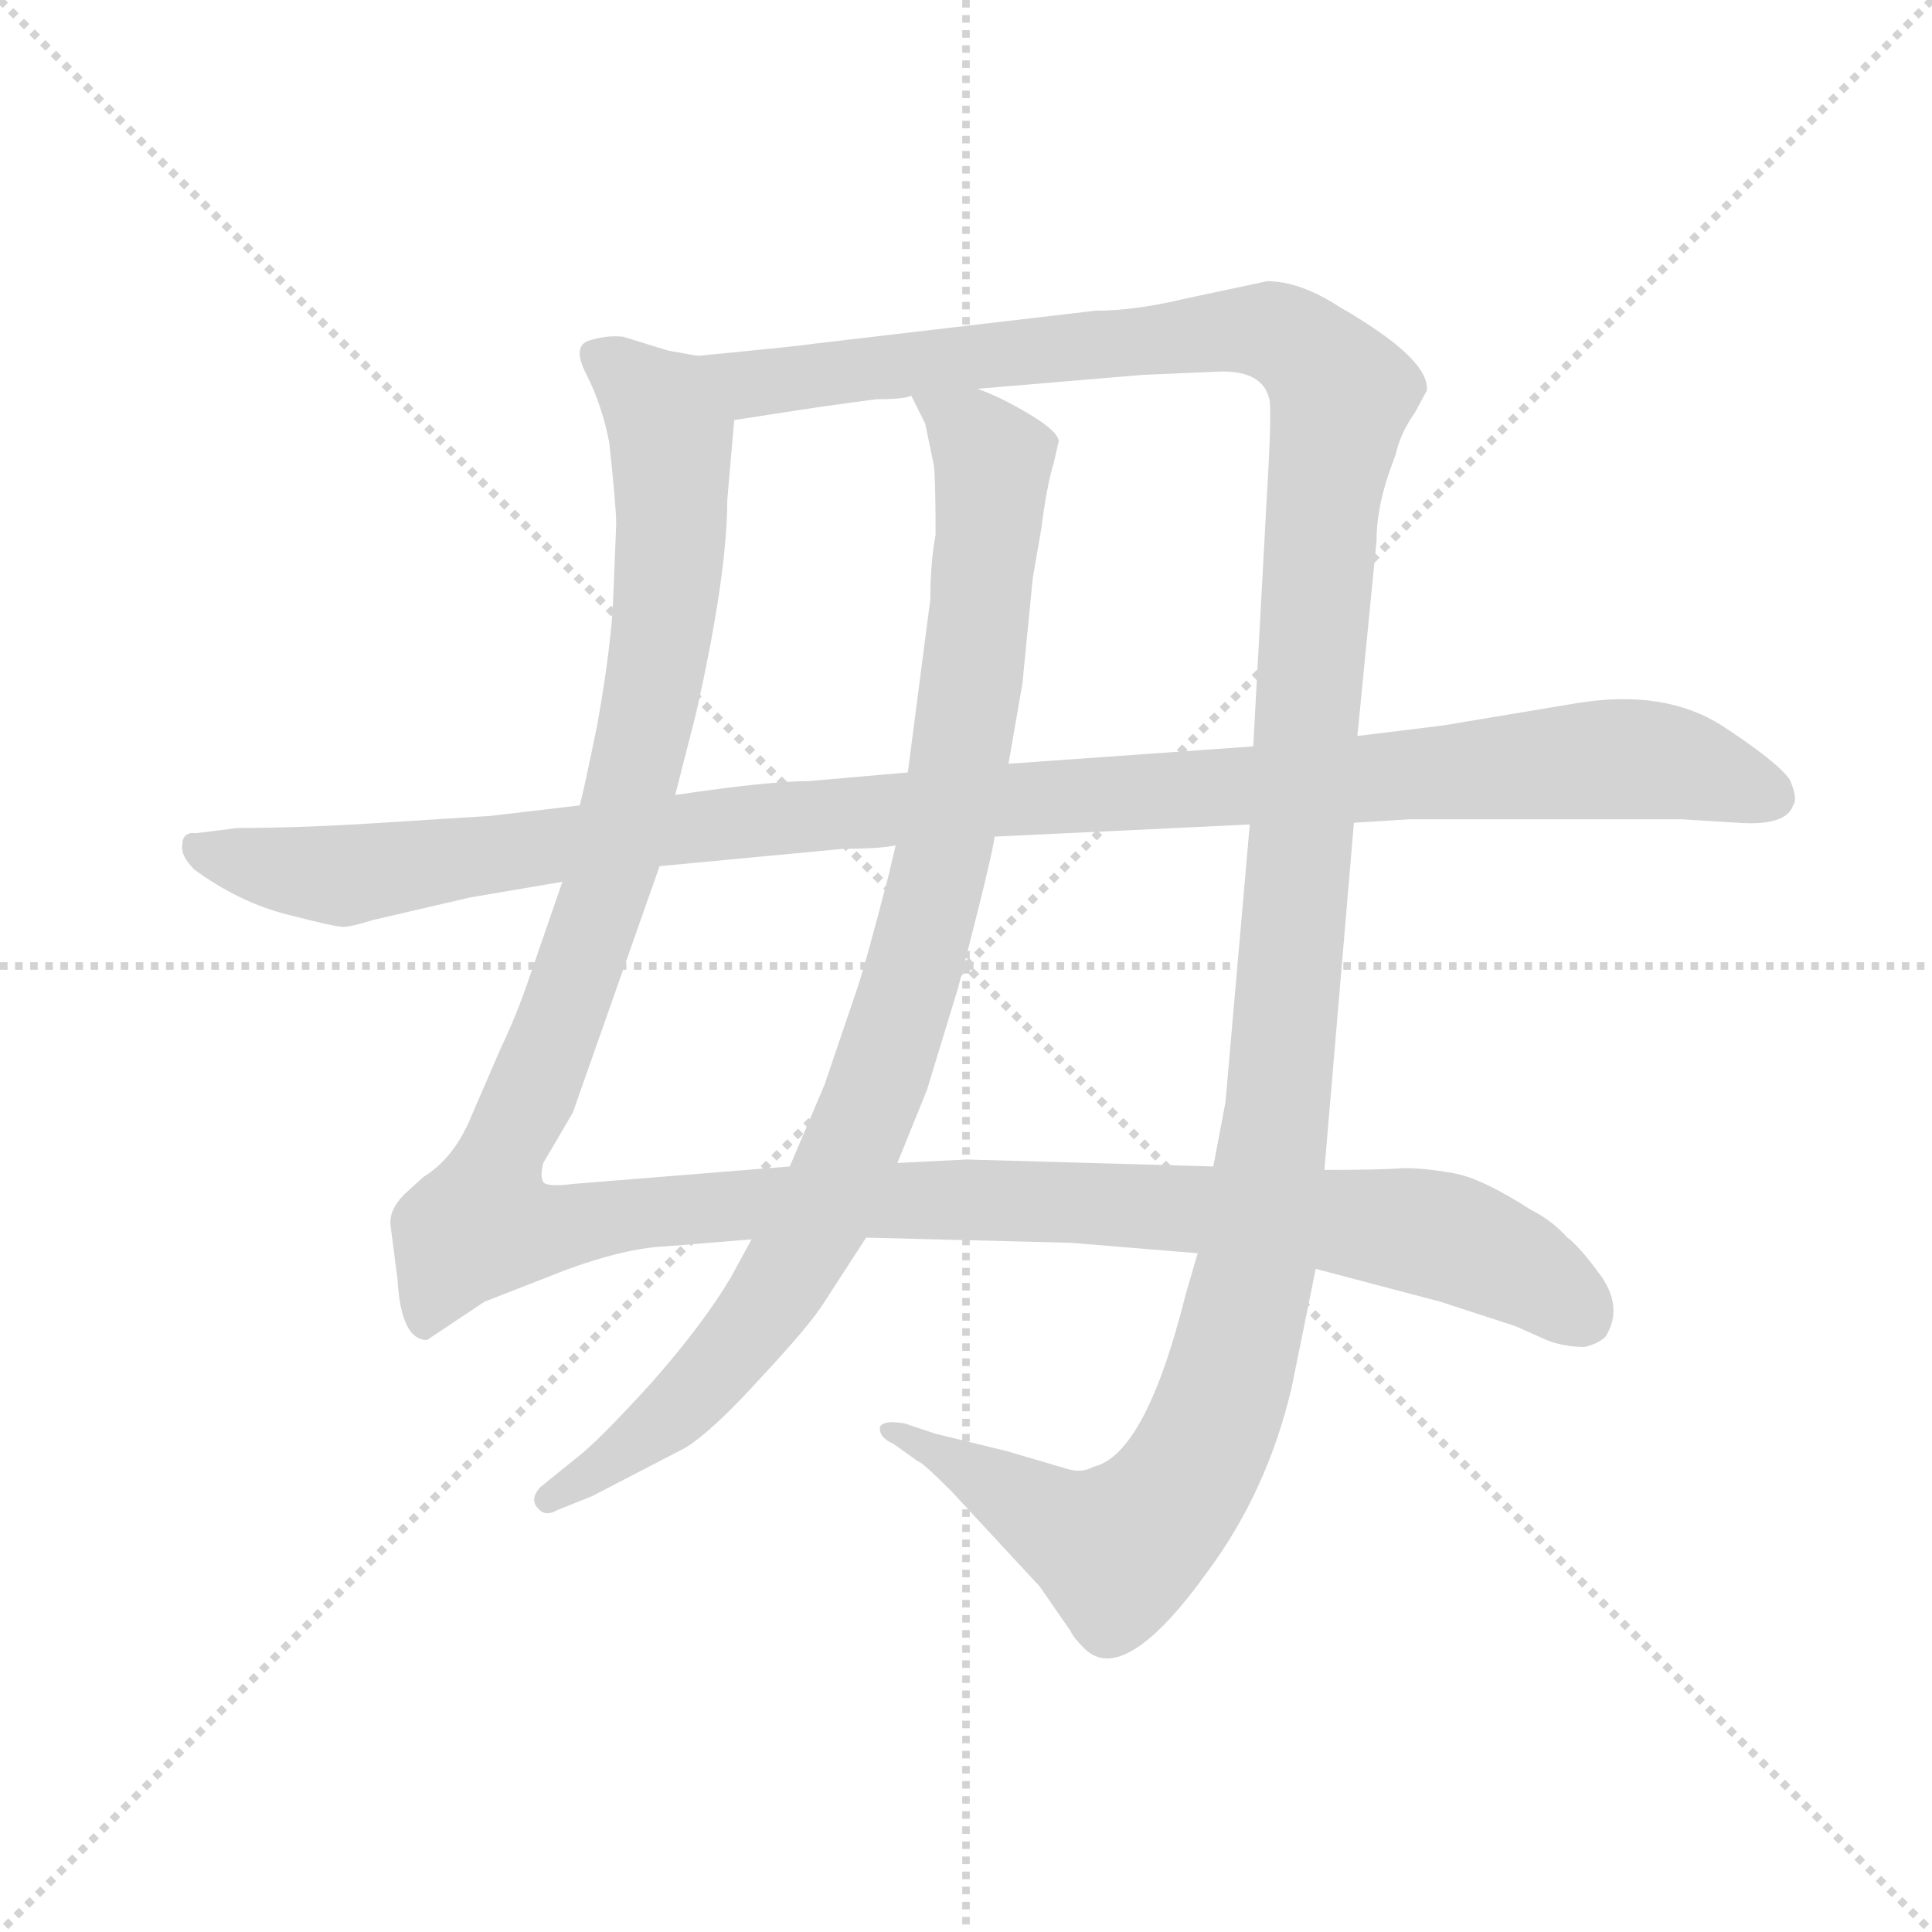 <svg version="1.1" viewBox="0 0 1024 1024" xmlns="http://www.w3.org/2000/svg">
  <g stroke="lightgray" stroke-dasharray="1,1" stroke-width="1" transform="scale(4, 4)">
    <line x1="0" y1="0" x2="256" y2="256"></line>
    <line x1="256" y1="0" x2="0" y2="256"></line>
    <line x1="128" y1="0" x2="128" y2="256"></line>
    <line x1="0" y1="128" x2="256" y2="128"></line>
  </g>
  <g transform="scale(0.92, -0.92) translate(60, -830)">
    <style type="text/css">
      
        @keyframes keyframes0 {
          from {
            stroke: blue;
            stroke-dashoffset: 1439;
            stroke-width: 128;
          }
          82% {
            animation-timing-function: step-end;
            stroke: blue;
            stroke-dashoffset: 0;
            stroke-width: 128;
          }
          to {
            stroke: black;
            stroke-width: 1024;
          }
        }
        #make-me-a-hanzi-animation-0 {
          animation: keyframes0 1.421s both;
          animation-delay: 0s;
          animation-timing-function: linear;
        }
      
        @keyframes keyframes1 {
          from {
            stroke: blue;
            stroke-dashoffset: 1472;
            stroke-width: 128;
          }
          83% {
            animation-timing-function: step-end;
            stroke: blue;
            stroke-dashoffset: 0;
            stroke-width: 128;
          }
          to {
            stroke: black;
            stroke-width: 1024;
          }
        }
        #make-me-a-hanzi-animation-1 {
          animation: keyframes1 1.448s both;
          animation-delay: 1.421s;
          animation-timing-function: linear;
        }
      
        @keyframes keyframes2 {
          from {
            stroke: blue;
            stroke-dashoffset: 988;
            stroke-width: 128;
          }
          76% {
            animation-timing-function: step-end;
            stroke: blue;
            stroke-dashoffset: 0;
            stroke-width: 128;
          }
          to {
            stroke: black;
            stroke-width: 1024;
          }
        }
        #make-me-a-hanzi-animation-2 {
          animation: keyframes2 1.054s both;
          animation-delay: 2.869s;
          animation-timing-function: linear;
        }
      
        @keyframes keyframes3 {
          from {
            stroke: blue;
            stroke-dashoffset: 1168;
            stroke-width: 128;
          }
          79% {
            animation-timing-function: step-end;
            stroke: blue;
            stroke-dashoffset: 0;
            stroke-width: 128;
          }
          to {
            stroke: black;
            stroke-width: 1024;
          }
        }
        #make-me-a-hanzi-animation-3 {
          animation: keyframes3 1.201s both;
          animation-delay: 3.923s;
          animation-timing-function: linear;
        }
      
    </style>
    
      <path d="M 342 625 L 325 628 L 299 636 Q 290 637 280 634 Q 269 631 278 614 Q 287 596 291 575 Q 295 538 295 528 L 293 479 Q 291 451 284 412 Q 276 373 274 366 L 264 322 L 245 267 Q 238 246 228 225 L 212 188 Q 202 163 184 152 L 173 142 Q 164 133 165 124 L 169 93 Q 171 58 186 58 L 219 80 L 265 98 Q 300 111 324 112 L 373 116 L 439 117 L 557 114 L 630 108 L 698 99 L 770 80 L 813 66 L 831 58 Q 841 54 853 54 Q 861 56 865 60 Q 875 76 863 94 Q 850 112 843 117 Q 834 127 822 133 Q 794 151 778 154 Q 762 157 749 157 Q 735 156 703 156 L 639 158 L 497 162 L 457 160 L 395 158 L 271 148 Q 255 146 253 149 Q 251 152 253 160 L 270 189 L 320 331 L 329 372 L 341 419 Q 359 499 359 542 L 363 588 C 366 618 366 619 342 625 Z" fill="lightgray"></path>
    
      <path d="M 670 668 L 623 658 Q 594 651 571 651 L 409 632 Q 404 631 342 625 C 312 622 333 583 363 588 L 389 592 Q 414 596 445 600 Q 461 600 465 602 L 503 606 L 598 614 L 644 616 Q 667 616 671 601 Q 673 597 670 547 L 662 400 L 660 355 L 646 195 L 639 158 L 630 108 L 623 84 Q 600 -8 570 -15 Q 563 -19 554 -16 L 520 -6 L 479 4 L 461 10 Q 449 12 447 8 Q 446 2 455 -2 L 469 -12 Q 471 -12 488 -29 L 539 -84 L 557 -110 Q 558 -113 565 -120 Q 588 -142 636 -75 Q 670 -29 684 30 L 698 99 L 703 156 L 720 356 L 722 406 L 733 518 Q 733 536 740 557 L 744 568 Q 747 581 755 592 L 762 605 Q 764 623 712 653 Q 689 668 670 668 Z" fill="lightgray"></path>
    
      <path d="M 373 116 L 361 94 Q 345 67 315 33 Q 284 -1 272 -10 L 251 -27 Q 245 -34 250 -39 Q 254 -44 261 -40 L 281 -32 L 335 -4 Q 351 6 379 37 Q 407 67 415 80 L 439 117 L 457 160 L 474 202 L 492 261 Q 512 338 513 348 L 521 390 L 529 436 L 535 497 L 540 526 Q 543 550 547 563 L 550 576 Q 549 582 532 592 Q 515 602 503 606 C 476 618 454 628 465 602 L 473 586 L 478 562 Q 479 553 479 522 Q 476 506 476 485 L 463 385 L 456 343 L 452 326 Q 439 276 434 261 L 415 205 L 395 158 L 373 116 Z" fill="lightgray"></path>
    
      <path d="M 274 366 L 223 360 L 160 356 Q 114 353 77 353 L 53 350 Q 45 351 45 343 Q 44 337 52 329 Q 78 310 106 303 Q 133 296 138 296 Q 142 296 155 300 L 211 313 L 264 322 L 320 331 L 426 341 Q 447 341 456 343 L 513 348 L 660 355 L 720 356 L 752 358 L 909 358 L 941 356 Q 969 354 973 366 Q 976 370 971 381 Q 964 391 932 412 Q 899 433 849 425 L 771 412 L 722 406 L 662 400 L 521 390 L 463 385 L 406 380 Q 383 380 329 372 L 274 366 Z" fill="lightgray"></path>
    
    
      <clipPath id="make-me-a-hanzi-clip-0">
        <path d="M 342 625 L 325 628 L 299 636 Q 290 637 280 634 Q 269 631 278 614 Q 287 596 291 575 Q 295 538 295 528 L 293 479 Q 291 451 284 412 Q 276 373 274 366 L 264 322 L 245 267 Q 238 246 228 225 L 212 188 Q 202 163 184 152 L 173 142 Q 164 133 165 124 L 169 93 Q 171 58 186 58 L 219 80 L 265 98 Q 300 111 324 112 L 373 116 L 439 117 L 557 114 L 630 108 L 698 99 L 770 80 L 813 66 L 831 58 Q 841 54 853 54 Q 861 56 865 60 Q 875 76 863 94 Q 850 112 843 117 Q 834 127 822 133 Q 794 151 778 154 Q 762 157 749 157 Q 735 156 703 156 L 639 158 L 497 162 L 457 160 L 395 158 L 271 148 Q 255 146 253 149 Q 251 152 253 160 L 270 189 L 320 331 L 329 372 L 341 419 Q 359 499 359 542 L 363 588 C 366 618 366 619 342 625 Z"></path>
      </clipPath>
      <path clip-path="url(#make-me-a-hanzi-clip-0)" d="M 285 623 L 321 595 L 327 580 L 320 453 L 294 332 L 265 247 L 230 170 L 218 125 L 247 121 L 311 132 L 403 138 L 630 134 L 778 116 L 816 99 L 852 71" fill="none" id="make-me-a-hanzi-animation-0" stroke-dasharray="1311 2622" stroke-linecap="round"></path>
    
      <clipPath id="make-me-a-hanzi-clip-1">
        <path d="M 670 668 L 623 658 Q 594 651 571 651 L 409 632 Q 404 631 342 625 C 312 622 333 583 363 588 L 389 592 Q 414 596 445 600 Q 461 600 465 602 L 503 606 L 598 614 L 644 616 Q 667 616 671 601 Q 673 597 670 547 L 662 400 L 660 355 L 646 195 L 639 158 L 630 108 L 623 84 Q 600 -8 570 -15 Q 563 -19 554 -16 L 520 -6 L 479 4 L 461 10 Q 449 12 447 8 Q 446 2 455 -2 L 469 -12 Q 471 -12 488 -29 L 539 -84 L 557 -110 Q 558 -113 565 -120 Q 588 -142 636 -75 Q 670 -29 684 30 L 698 99 L 703 156 L 720 356 L 722 406 L 733 518 Q 733 536 740 557 L 744 568 Q 747 581 755 592 L 762 605 Q 764 623 712 653 Q 689 668 670 668 Z"></path>
      </clipPath>
      <path clip-path="url(#make-me-a-hanzi-clip-1)" d="M 354 623 L 363 613 L 380 609 L 673 639 L 703 618 L 713 603 L 702 538 L 673 166 L 657 71 L 633 -4 L 605 -45 L 580 -61 L 454 6" fill="none" id="make-me-a-hanzi-animation-1" stroke-dasharray="1344 2688" stroke-linecap="round"></path>
    
      <clipPath id="make-me-a-hanzi-clip-2">
        <path d="M 373 116 L 361 94 Q 345 67 315 33 Q 284 -1 272 -10 L 251 -27 Q 245 -34 250 -39 Q 254 -44 261 -40 L 281 -32 L 335 -4 Q 351 6 379 37 Q 407 67 415 80 L 439 117 L 457 160 L 474 202 L 492 261 Q 512 338 513 348 L 521 390 L 529 436 L 535 497 L 540 526 Q 543 550 547 563 L 550 576 Q 549 582 532 592 Q 515 602 503 606 C 476 618 454 628 465 602 L 473 586 L 478 562 Q 479 553 479 522 Q 476 506 476 485 L 463 385 L 456 343 L 452 326 Q 439 276 434 261 L 415 205 L 395 158 L 373 116 Z"></path>
      </clipPath>
      <path clip-path="url(#make-me-a-hanzi-clip-2)" d="M 472 600 L 511 567 L 511 538 L 482 332 L 449 217 L 416 135 L 368 60 L 319 9 L 256 -33" fill="none" id="make-me-a-hanzi-animation-2" stroke-dasharray="860 1720" stroke-linecap="round"></path>
    
      <clipPath id="make-me-a-hanzi-clip-3">
        <path d="M 274 366 L 223 360 L 160 356 Q 114 353 77 353 L 53 350 Q 45 351 45 343 Q 44 337 52 329 Q 78 310 106 303 Q 133 296 138 296 Q 142 296 155 300 L 211 313 L 264 322 L 320 331 L 426 341 Q 447 341 456 343 L 513 348 L 660 355 L 720 356 L 752 358 L 909 358 L 941 356 Q 969 354 973 366 Q 976 370 971 381 Q 964 391 932 412 Q 899 433 849 425 L 771 412 L 722 406 L 662 400 L 521 390 L 463 385 L 406 380 Q 383 380 329 372 L 274 366 Z"></path>
      </clipPath>
      <path clip-path="url(#make-me-a-hanzi-clip-3)" d="M 55 339 L 138 326 L 377 358 L 861 393 L 912 389 L 959 372" fill="none" id="make-me-a-hanzi-animation-3" stroke-dasharray="1040 2080" stroke-linecap="round"></path>
    
  </g>
</svg>